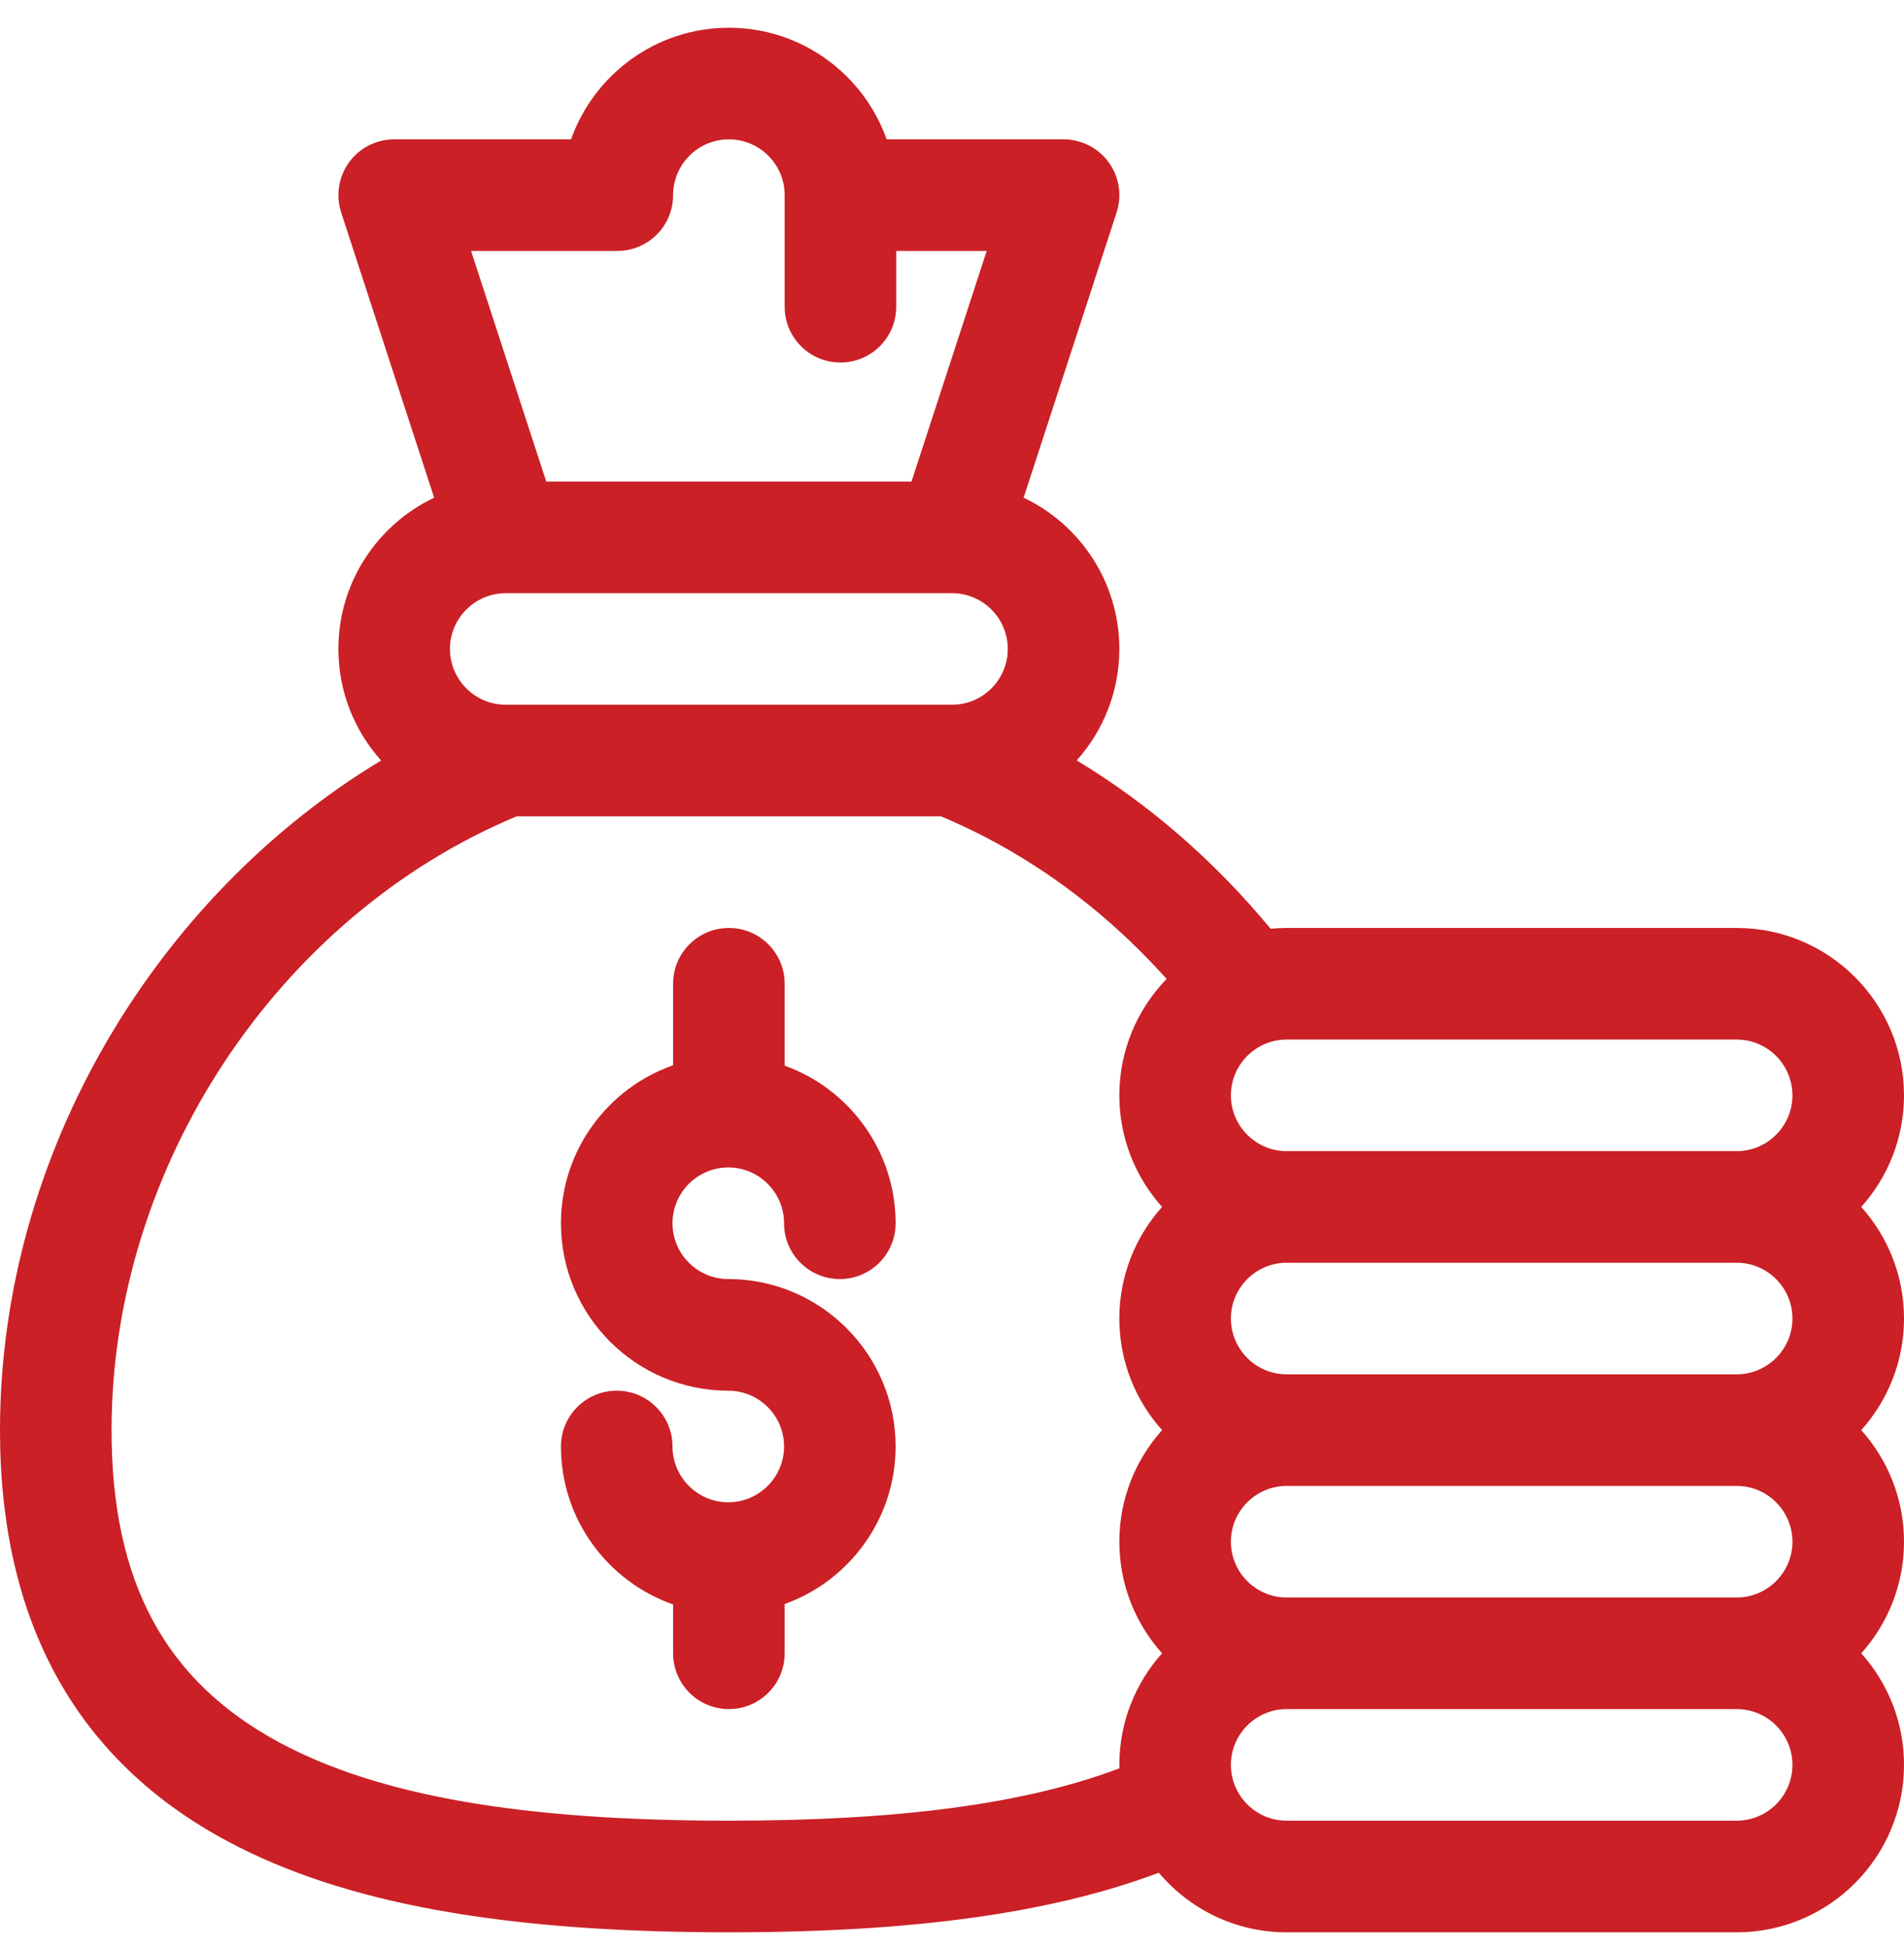 <svg width="44" height="45" viewBox="0 0 44 45" fill="none" xmlns="http://www.w3.org/2000/svg">
<path d="M16.83 34.706C16.119 34.706 15.541 34.127 15.541 33.417C15.541 32.705 14.964 32.128 14.252 32.128C13.54 32.128 12.963 32.705 12.963 33.417C12.963 35.102 14.047 36.538 15.555 37.067V38.195C15.555 38.907 16.132 39.484 16.844 39.484C17.556 39.484 18.133 38.907 18.133 38.195V37.057C19.626 36.522 20.697 35.092 20.697 33.417C20.697 31.284 18.962 29.549 16.83 29.549C16.119 29.549 15.541 28.971 15.541 28.261C15.541 27.549 16.119 26.971 16.83 26.971C17.541 26.971 18.119 27.549 18.119 28.261C18.119 28.973 18.696 29.549 19.408 29.549C20.12 29.549 20.697 28.973 20.697 28.261C20.697 26.585 19.626 25.156 18.133 24.619V22.727C18.133 22.015 17.556 21.438 16.844 21.438C16.132 21.438 15.555 22.015 15.555 22.727V24.61C14.047 25.139 12.963 26.575 12.963 28.261C12.963 30.393 14.698 32.128 16.83 32.128C17.541 32.128 18.119 32.706 18.119 33.417C18.119 34.127 17.541 34.706 16.83 34.706Z" fill="#CA2026"/>
<path d="M5.254 42.535C7.937 43.972 11.62 44.641 16.844 44.641C21.094 44.641 24.294 44.2 26.779 43.264C27.489 44.105 28.55 44.641 29.734 44.641H40.133C42.265 44.641 44 42.906 44 40.773C44 39.784 43.626 38.88 43.012 38.195C43.626 37.511 44 36.607 44 35.617C44 34.628 43.626 33.724 43.012 33.039C43.626 32.354 44 31.451 44 30.461C44 29.471 43.626 28.568 43.012 27.883C43.626 27.198 44 26.294 44 25.305C44 23.172 42.265 21.438 40.133 21.438H29.734C29.609 21.438 29.485 21.444 29.362 21.456C28.068 19.889 26.552 18.575 24.882 17.567C25.494 16.883 25.867 15.98 25.867 14.992C25.867 13.452 24.962 12.119 23.655 11.498L25.804 4.908C25.932 4.515 25.864 4.085 25.622 3.751C25.379 3.416 24.991 3.219 24.578 3.219H20.489C19.957 1.718 18.524 0.641 16.844 0.641C15.163 0.641 13.729 1.718 13.197 3.219H9.109C8.696 3.219 8.309 3.416 8.066 3.751C7.824 4.085 7.756 4.515 7.884 4.908L10.033 11.498C8.726 12.119 7.82 13.452 7.82 14.992C7.82 15.981 8.194 16.884 8.807 17.569C3.635 20.691 0 26.619 0 33.039C0 37.474 1.768 40.669 5.254 42.535ZM41.422 30.461C41.422 31.172 40.843 31.75 40.133 31.75H29.734C29.024 31.75 28.445 31.172 28.445 30.461C28.445 29.75 29.024 29.172 29.734 29.172H40.133C40.843 29.172 41.422 29.75 41.422 30.461ZM41.422 35.617C41.422 36.328 40.843 36.906 40.133 36.906H29.734C29.024 36.906 28.445 36.328 28.445 35.617C28.445 34.907 29.024 34.328 29.734 34.328H40.133C40.843 34.328 41.422 34.907 41.422 35.617ZM40.133 42.062H29.734C29.024 42.062 28.445 41.484 28.445 40.773C28.445 40.063 29.024 39.484 29.734 39.484H40.133C40.843 39.484 41.422 40.063 41.422 40.773C41.422 41.484 40.843 42.062 40.133 42.062ZM41.422 25.305C41.422 26.015 40.843 26.594 40.133 26.594H29.734C29.024 26.594 28.445 26.015 28.445 25.305C28.445 24.594 29.024 24.016 29.734 24.016H40.133C40.843 24.016 41.422 24.594 41.422 25.305ZM21.963 16.281H11.725C11.713 16.281 11.702 16.281 11.691 16.281H11.688C10.977 16.281 10.398 15.703 10.398 14.992C10.398 14.283 10.975 13.706 11.684 13.704H11.687C11.69 13.704 11.693 13.703 11.696 13.703H21.991C21.994 13.703 21.997 13.704 22 13.704H22.004C22.713 13.706 23.289 14.283 23.289 14.992C23.289 15.703 22.711 16.281 22 16.281H21.996C21.985 16.281 21.974 16.281 21.963 16.281ZM14.266 5.797C14.978 5.797 15.555 5.22 15.555 4.508C15.555 3.797 16.133 3.219 16.844 3.219C17.554 3.219 18.133 3.797 18.133 4.508V7.086C18.133 7.798 18.71 8.375 19.422 8.375C20.134 8.375 20.711 7.798 20.711 7.086V5.797H22.802L21.064 11.125H12.623L10.886 5.797H14.266ZM11.939 18.859H21.744C23.696 19.675 25.475 20.959 26.959 22.616C26.284 23.313 25.867 24.261 25.867 25.305C25.867 26.294 26.241 27.198 26.855 27.883C26.241 28.568 25.867 29.471 25.867 30.461C25.867 31.451 26.241 32.354 26.855 33.039C26.241 33.724 25.867 34.628 25.867 35.617C25.867 36.607 26.241 37.511 26.855 38.195C26.241 38.88 25.867 39.784 25.867 40.773C25.867 40.8 25.869 40.826 25.869 40.852C23.689 41.676 20.784 42.062 16.844 42.062C12.061 42.062 8.765 41.49 6.471 40.263C3.815 38.84 2.578 36.545 2.578 33.039C2.578 26.959 6.416 21.165 11.939 18.859Z" fill="#CA2026"/>
</svg>
